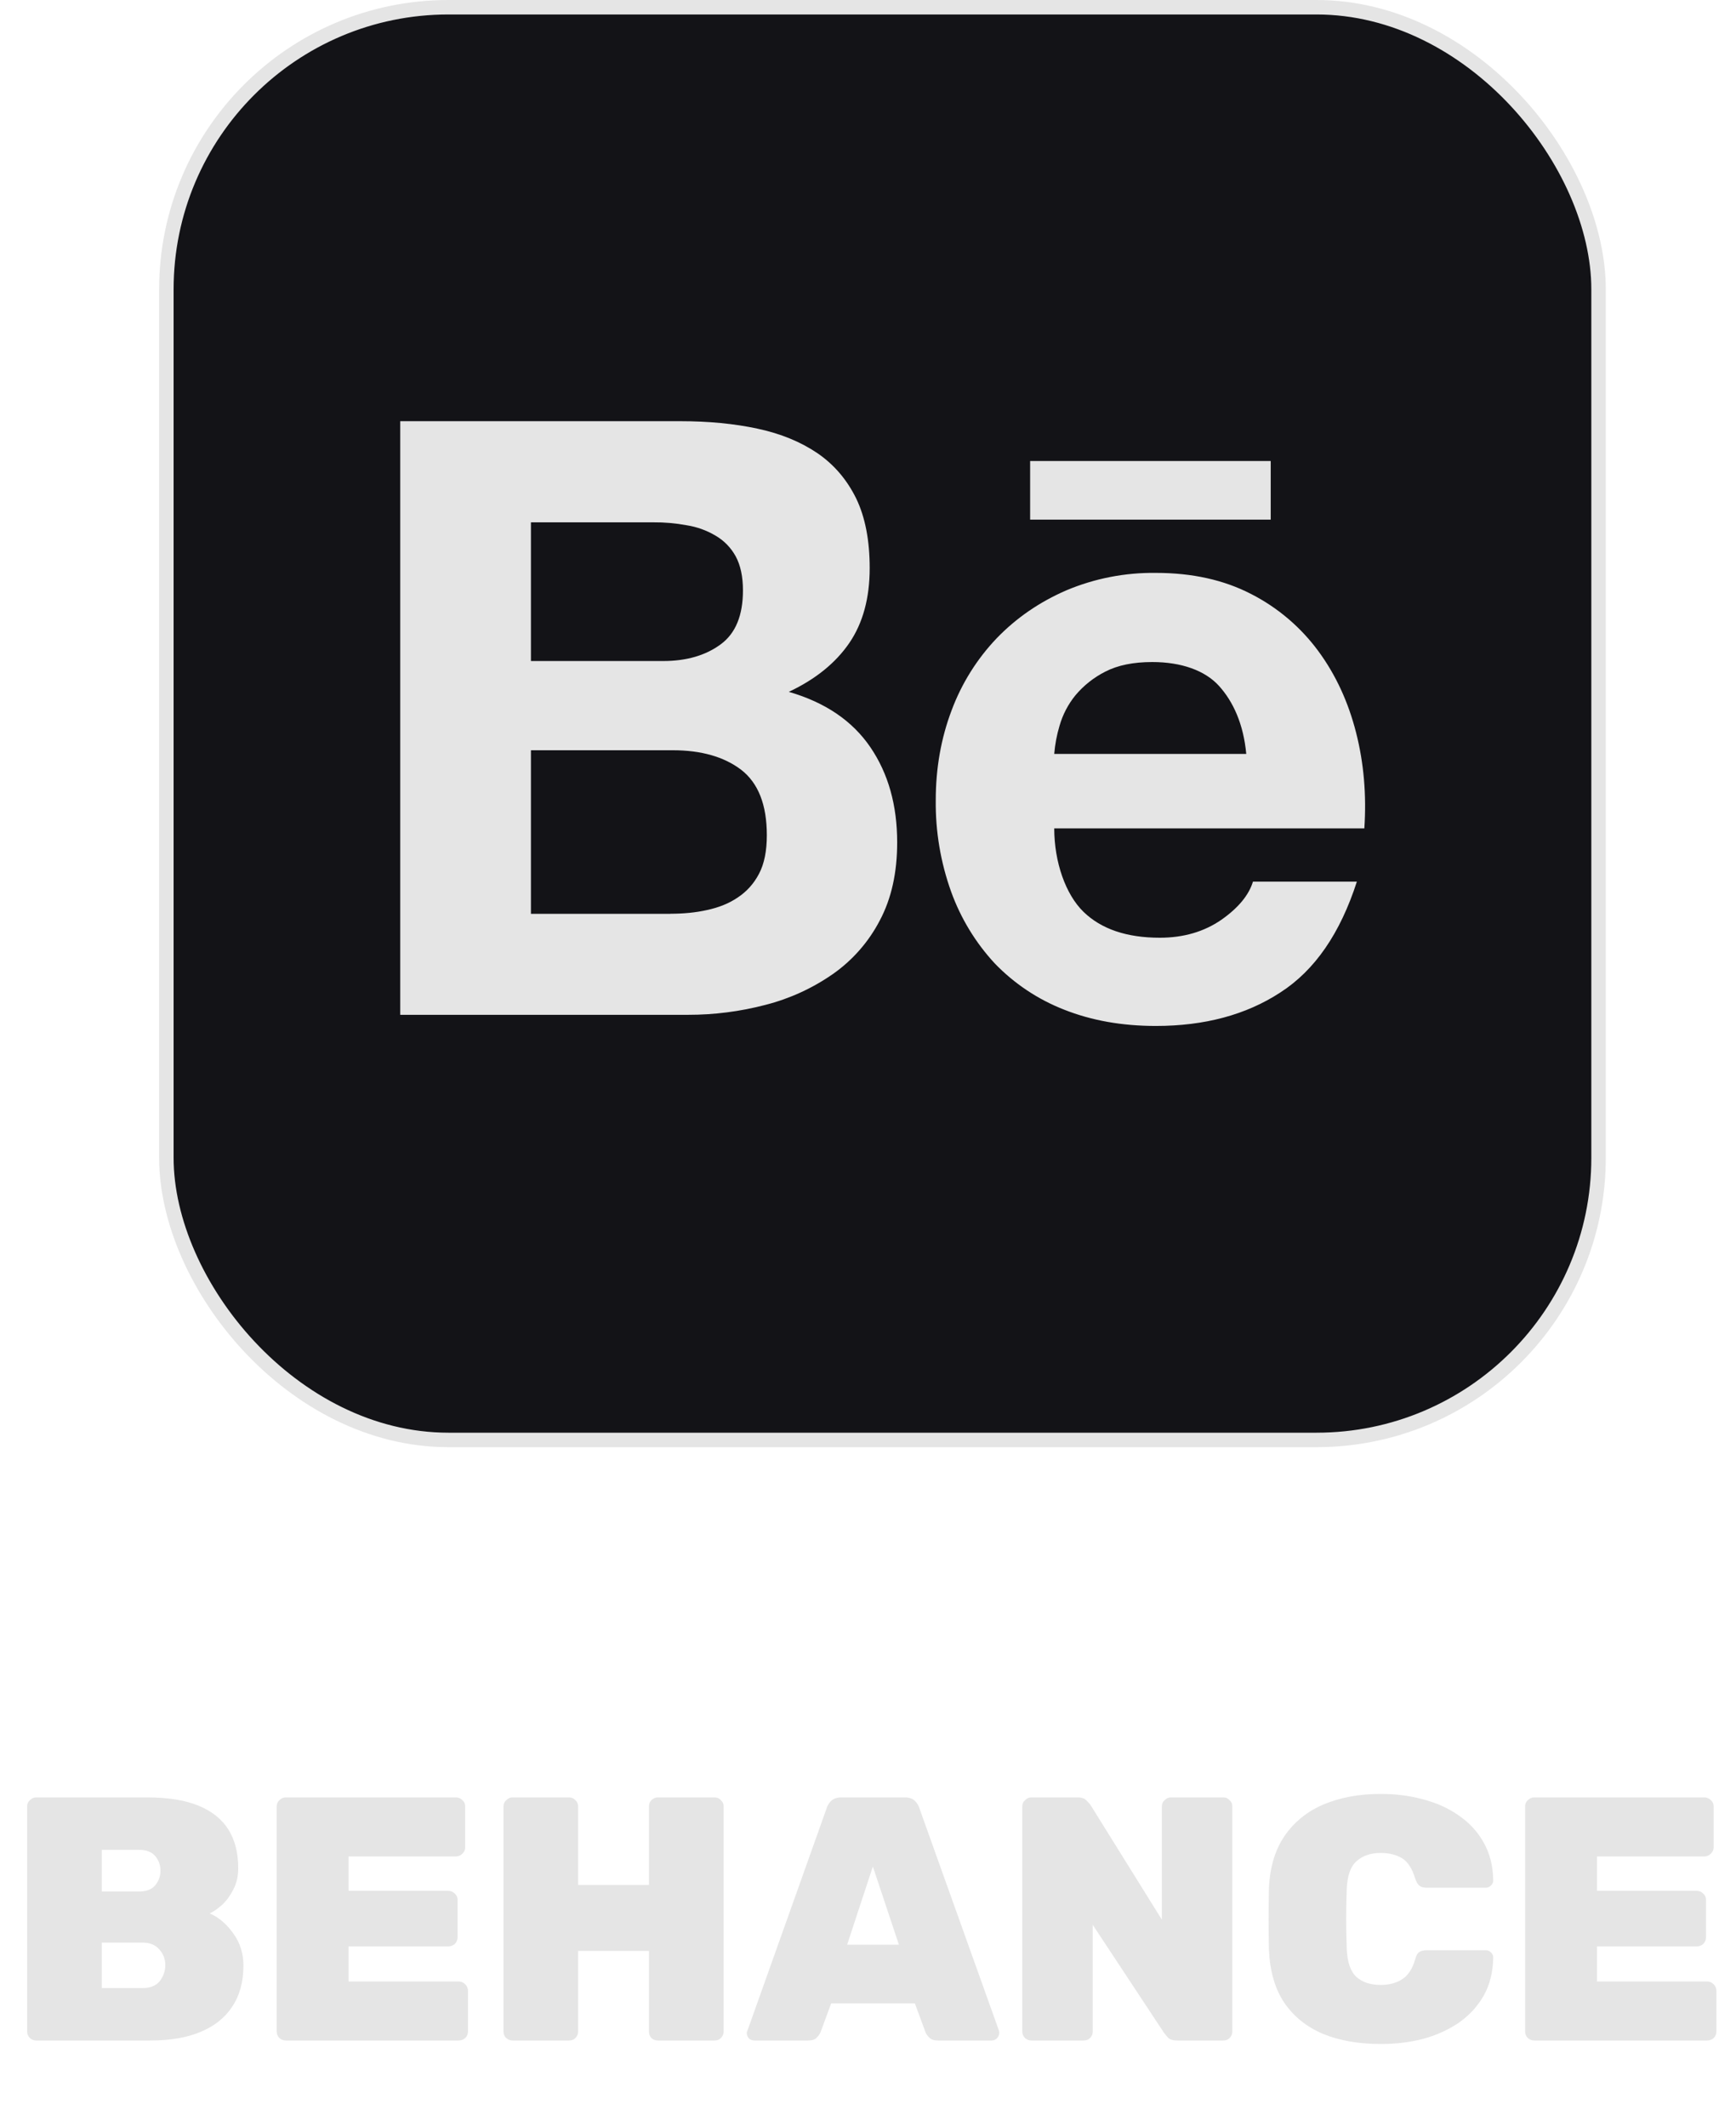 <svg width="120" height="147" viewBox="0 0 120 147" fill="none" xmlns="http://www.w3.org/2000/svg">
<rect x="11.5" y="0.5" width="99" height="99" rx="19.5" fill="#131317" stroke="#E5E5E5"/>
<path d="M2.499 141C2.339 141 2.195 140.944 2.067 140.832C1.939 140.704 1.875 140.552 1.875 140.376V124.824C1.875 124.648 1.939 124.504 2.067 124.392C2.195 124.264 2.339 124.2 2.499 124.2H10.155C11.611 124.2 12.803 124.392 13.731 124.776C14.659 125.16 15.347 125.712 15.795 126.432C16.243 127.152 16.467 128.04 16.467 129.096C16.467 129.64 16.355 130.128 16.131 130.56C15.923 130.976 15.667 131.328 15.363 131.616C15.059 131.888 14.771 132.088 14.499 132.216C15.123 132.488 15.667 132.952 16.131 133.608C16.595 134.248 16.827 134.984 16.827 135.816C16.827 136.936 16.571 137.88 16.059 138.648C15.563 139.416 14.835 140 13.875 140.4C12.931 140.8 11.771 141 10.395 141H2.499ZM7.035 137.376H9.843C10.387 137.376 10.787 137.216 11.043 136.896C11.299 136.56 11.427 136.192 11.427 135.792C11.427 135.376 11.291 135.016 11.019 134.712C10.747 134.392 10.355 134.232 9.843 134.232H7.035V137.376ZM7.035 130.704H9.603C10.115 130.704 10.491 130.56 10.731 130.272C10.971 129.984 11.091 129.648 11.091 129.264C11.091 128.88 10.971 128.544 10.731 128.256C10.491 127.968 10.115 127.824 9.603 127.824H7.035V130.704ZM19.749 141C19.589 141 19.445 140.944 19.317 140.832C19.189 140.704 19.125 140.552 19.125 140.376V124.824C19.125 124.648 19.189 124.504 19.317 124.392C19.445 124.264 19.589 124.2 19.749 124.2H31.509C31.685 124.2 31.837 124.264 31.965 124.392C32.093 124.504 32.157 124.648 32.157 124.824V127.656C32.157 127.816 32.093 127.96 31.965 128.088C31.837 128.216 31.685 128.28 31.509 128.28H24.093V130.656H30.981C31.157 130.656 31.309 130.72 31.437 130.848C31.565 130.96 31.629 131.104 31.629 131.28V133.872C31.629 134.048 31.565 134.2 31.437 134.328C31.309 134.44 31.157 134.496 30.981 134.496H24.093V136.92H31.701C31.877 136.92 32.029 136.984 32.157 137.112C32.285 137.24 32.349 137.392 32.349 137.568V140.376C32.349 140.552 32.285 140.704 32.157 140.832C32.029 140.944 31.877 141 31.701 141H19.749ZM35.428 141C35.268 141 35.124 140.944 34.996 140.832C34.868 140.72 34.804 140.568 34.804 140.376V124.824C34.804 124.648 34.868 124.504 34.996 124.392C35.124 124.264 35.268 124.2 35.428 124.2H39.34C39.516 124.2 39.66 124.264 39.772 124.392C39.9 124.504 39.964 124.648 39.964 124.824V130.248H44.86V124.824C44.86 124.648 44.916 124.504 45.028 124.392C45.156 124.264 45.308 124.2 45.484 124.2H49.396C49.572 124.2 49.716 124.264 49.828 124.392C49.956 124.504 50.02 124.648 50.02 124.824V140.376C50.02 140.552 49.956 140.704 49.828 140.832C49.716 140.944 49.572 141 49.396 141H45.484C45.308 141 45.156 140.944 45.028 140.832C44.916 140.704 44.86 140.552 44.86 140.376V134.808H39.964V140.376C39.964 140.552 39.9 140.704 39.772 140.832C39.66 140.944 39.516 141 39.34 141H35.428ZM52.151 141C52.007 141 51.879 140.952 51.767 140.856C51.671 140.744 51.623 140.616 51.623 140.472C51.623 140.408 51.639 140.352 51.671 140.304L57.143 124.944C57.191 124.768 57.295 124.6 57.455 124.44C57.631 124.28 57.863 124.2 58.151 124.2H62.543C62.847 124.2 63.079 124.28 63.239 124.44C63.399 124.6 63.503 124.768 63.551 124.944L69.047 140.304C69.063 140.352 69.071 140.408 69.071 140.472C69.071 140.616 69.015 140.744 68.903 140.856C68.807 140.952 68.687 141 68.543 141H64.847C64.575 141 64.375 140.936 64.247 140.808C64.119 140.68 64.031 140.56 63.983 140.448L63.239 138.432H57.455L56.711 140.448C56.663 140.56 56.575 140.68 56.447 140.808C56.335 140.936 56.135 141 55.847 141H52.151ZM58.559 134.376H62.135L60.335 128.976L58.559 134.376ZM71.288 141C71.128 141 70.984 140.944 70.856 140.832C70.728 140.704 70.664 140.552 70.664 140.376V124.824C70.664 124.648 70.728 124.504 70.856 124.392C70.984 124.264 71.128 124.2 71.288 124.2H74.48C74.768 124.2 74.976 124.272 75.104 124.416C75.232 124.544 75.32 124.64 75.368 124.704L80.312 132.648V124.824C80.312 124.648 80.376 124.504 80.504 124.392C80.632 124.264 80.776 124.2 80.936 124.2H84.56C84.736 124.2 84.88 124.264 84.992 124.392C85.12 124.504 85.184 124.648 85.184 124.824V140.376C85.184 140.552 85.12 140.704 84.992 140.832C84.88 140.944 84.736 141 84.56 141H81.392C81.088 141 80.872 140.936 80.744 140.808C80.616 140.664 80.528 140.56 80.48 140.496L75.536 133.008V140.376C75.536 140.552 75.472 140.704 75.344 140.832C75.232 140.944 75.088 141 74.912 141H71.288ZM95.443 141.24C93.923 141.24 92.595 141.008 91.459 140.544C90.323 140.064 89.427 139.344 88.771 138.384C88.131 137.424 87.779 136.208 87.715 134.736C87.699 134.08 87.691 133.376 87.691 132.624C87.691 131.872 87.699 131.152 87.715 130.464C87.779 129.024 88.139 127.824 88.795 126.864C89.467 125.888 90.371 125.16 91.507 124.68C92.659 124.2 93.971 123.96 95.443 123.96C96.499 123.96 97.483 124.088 98.395 124.344C99.323 124.584 100.147 124.96 100.867 125.472C101.587 125.968 102.155 126.592 102.571 127.344C102.987 128.08 103.203 128.944 103.219 129.936C103.219 130.08 103.163 130.2 103.051 130.296C102.955 130.392 102.835 130.44 102.691 130.44H98.635C98.395 130.44 98.219 130.392 98.107 130.296C97.995 130.2 97.899 130.032 97.819 129.792C97.611 129.104 97.307 128.64 96.907 128.4C96.507 128.16 96.019 128.04 95.443 128.04C94.739 128.04 94.179 128.232 93.763 128.616C93.347 128.984 93.123 129.64 93.091 130.584C93.043 131.896 93.043 133.24 93.091 134.616C93.123 135.56 93.347 136.224 93.763 136.608C94.179 136.976 94.739 137.16 95.443 137.16C96.019 137.16 96.507 137.032 96.907 136.776C97.323 136.52 97.627 136.064 97.819 135.408C97.883 135.152 97.971 134.984 98.083 134.904C98.211 134.808 98.395 134.76 98.635 134.76H102.691C102.835 134.76 102.955 134.808 103.051 134.904C103.163 135 103.219 135.12 103.219 135.264C103.203 136.256 102.987 137.128 102.571 137.88C102.155 138.616 101.587 139.24 100.867 139.752C100.147 140.248 99.323 140.624 98.395 140.88C97.483 141.12 96.499 141.24 95.443 141.24ZM106.046 141C105.886 141 105.742 140.944 105.614 140.832C105.486 140.704 105.422 140.552 105.422 140.376V124.824C105.422 124.648 105.486 124.504 105.614 124.392C105.742 124.264 105.886 124.2 106.046 124.2H117.806C117.982 124.2 118.134 124.264 118.262 124.392C118.39 124.504 118.454 124.648 118.454 124.824V127.656C118.454 127.816 118.39 127.96 118.262 128.088C118.134 128.216 117.982 128.28 117.806 128.28H110.39V130.656H117.278C117.454 130.656 117.606 130.72 117.734 130.848C117.862 130.96 117.926 131.104 117.926 131.28V133.872C117.926 134.048 117.862 134.2 117.734 134.328C117.606 134.44 117.454 134.496 117.278 134.496H110.39V136.92H117.998C118.174 136.92 118.326 136.984 118.454 137.112C118.582 137.24 118.646 137.392 118.646 137.568V140.376C118.646 140.552 118.582 140.704 118.454 140.832C118.326 140.944 118.174 141 117.998 141H106.046Z" fill="#E5E5E5"/>
<path d="M47.01 29.104C48.973 29.104 50.74 29.273 52.36 29.62C53.97 29.963 55.343 30.53 56.503 31.314C57.647 32.097 58.54 33.137 59.183 34.444C59.806 35.733 60.117 37.347 60.117 39.254C60.117 41.32 59.65 43.047 58.713 44.423C57.77 45.803 56.38 46.934 54.526 47.807C57.05 48.537 58.92 49.813 60.16 51.627C61.407 53.457 62.017 55.647 62.017 58.214C62.017 60.297 61.62 62.087 60.823 63.59C60.056 65.071 58.942 66.345 57.577 67.303C56.162 68.288 54.583 69.011 52.913 69.437C51.163 69.896 49.36 70.127 47.55 70.124H27.666V29.104H47.01ZM45.84 45.677C47.44 45.677 48.767 45.297 49.813 44.527C50.853 43.767 51.356 42.514 51.356 40.797C51.356 39.843 51.187 39.057 50.853 38.44C50.528 37.847 50.048 37.354 49.463 37.014C48.851 36.651 48.176 36.407 47.473 36.297C46.707 36.154 45.929 36.086 45.15 36.093H36.7V45.677H45.84ZM46.343 63.14C47.233 63.14 48.08 63.063 48.877 62.883C49.68 62.71 50.393 62.43 51 62.014C51.606 61.614 52.106 61.07 52.467 60.377C52.83 59.69 53.007 58.794 53.007 57.717C53.007 55.603 52.41 54.1 51.23 53.19C50.047 52.29 48.46 51.843 46.517 51.843H36.7V63.144H46.343V63.14ZM74.893 63.004C76.117 64.197 77.88 64.797 80.173 64.797C81.817 64.797 83.237 64.38 84.433 63.553C85.613 62.724 86.333 61.837 86.61 60.92H93.793C92.64 64.493 90.89 67.047 88.496 68.584C86.133 70.127 83.257 70.894 79.897 70.894C77.556 70.894 75.45 70.517 73.563 69.77C71.752 69.065 70.116 67.975 68.766 66.577C67.439 65.146 66.414 63.462 65.75 61.627C65.02 59.597 64.659 57.453 64.683 55.297C64.683 53.077 65.053 51 65.78 49.084C66.47 47.231 67.529 45.538 68.893 44.107C70.243 42.707 71.843 41.603 73.707 40.794C75.666 39.969 77.774 39.559 79.9 39.587C82.413 39.587 84.61 40.074 86.496 41.053C88.326 41.989 89.912 43.338 91.13 44.993C92.34 46.637 93.203 48.52 93.74 50.63C94.276 52.737 94.463 54.937 94.31 57.24H72.873C72.876 59.587 73.666 61.81 74.893 63.004ZM84.266 47.4C83.296 46.327 81.656 45.747 79.65 45.747C78.347 45.747 77.27 45.964 76.403 46.41C75.611 46.81 74.908 47.367 74.337 48.047C73.835 48.664 73.463 49.376 73.243 50.14C73.051 50.778 72.927 51.433 72.873 52.097H86.147C85.953 50.017 85.24 48.48 84.266 47.4ZM71.207 31.857H87.837V35.907H71.207V31.857Z" fill="#E5E5E5"/>
</svg>
